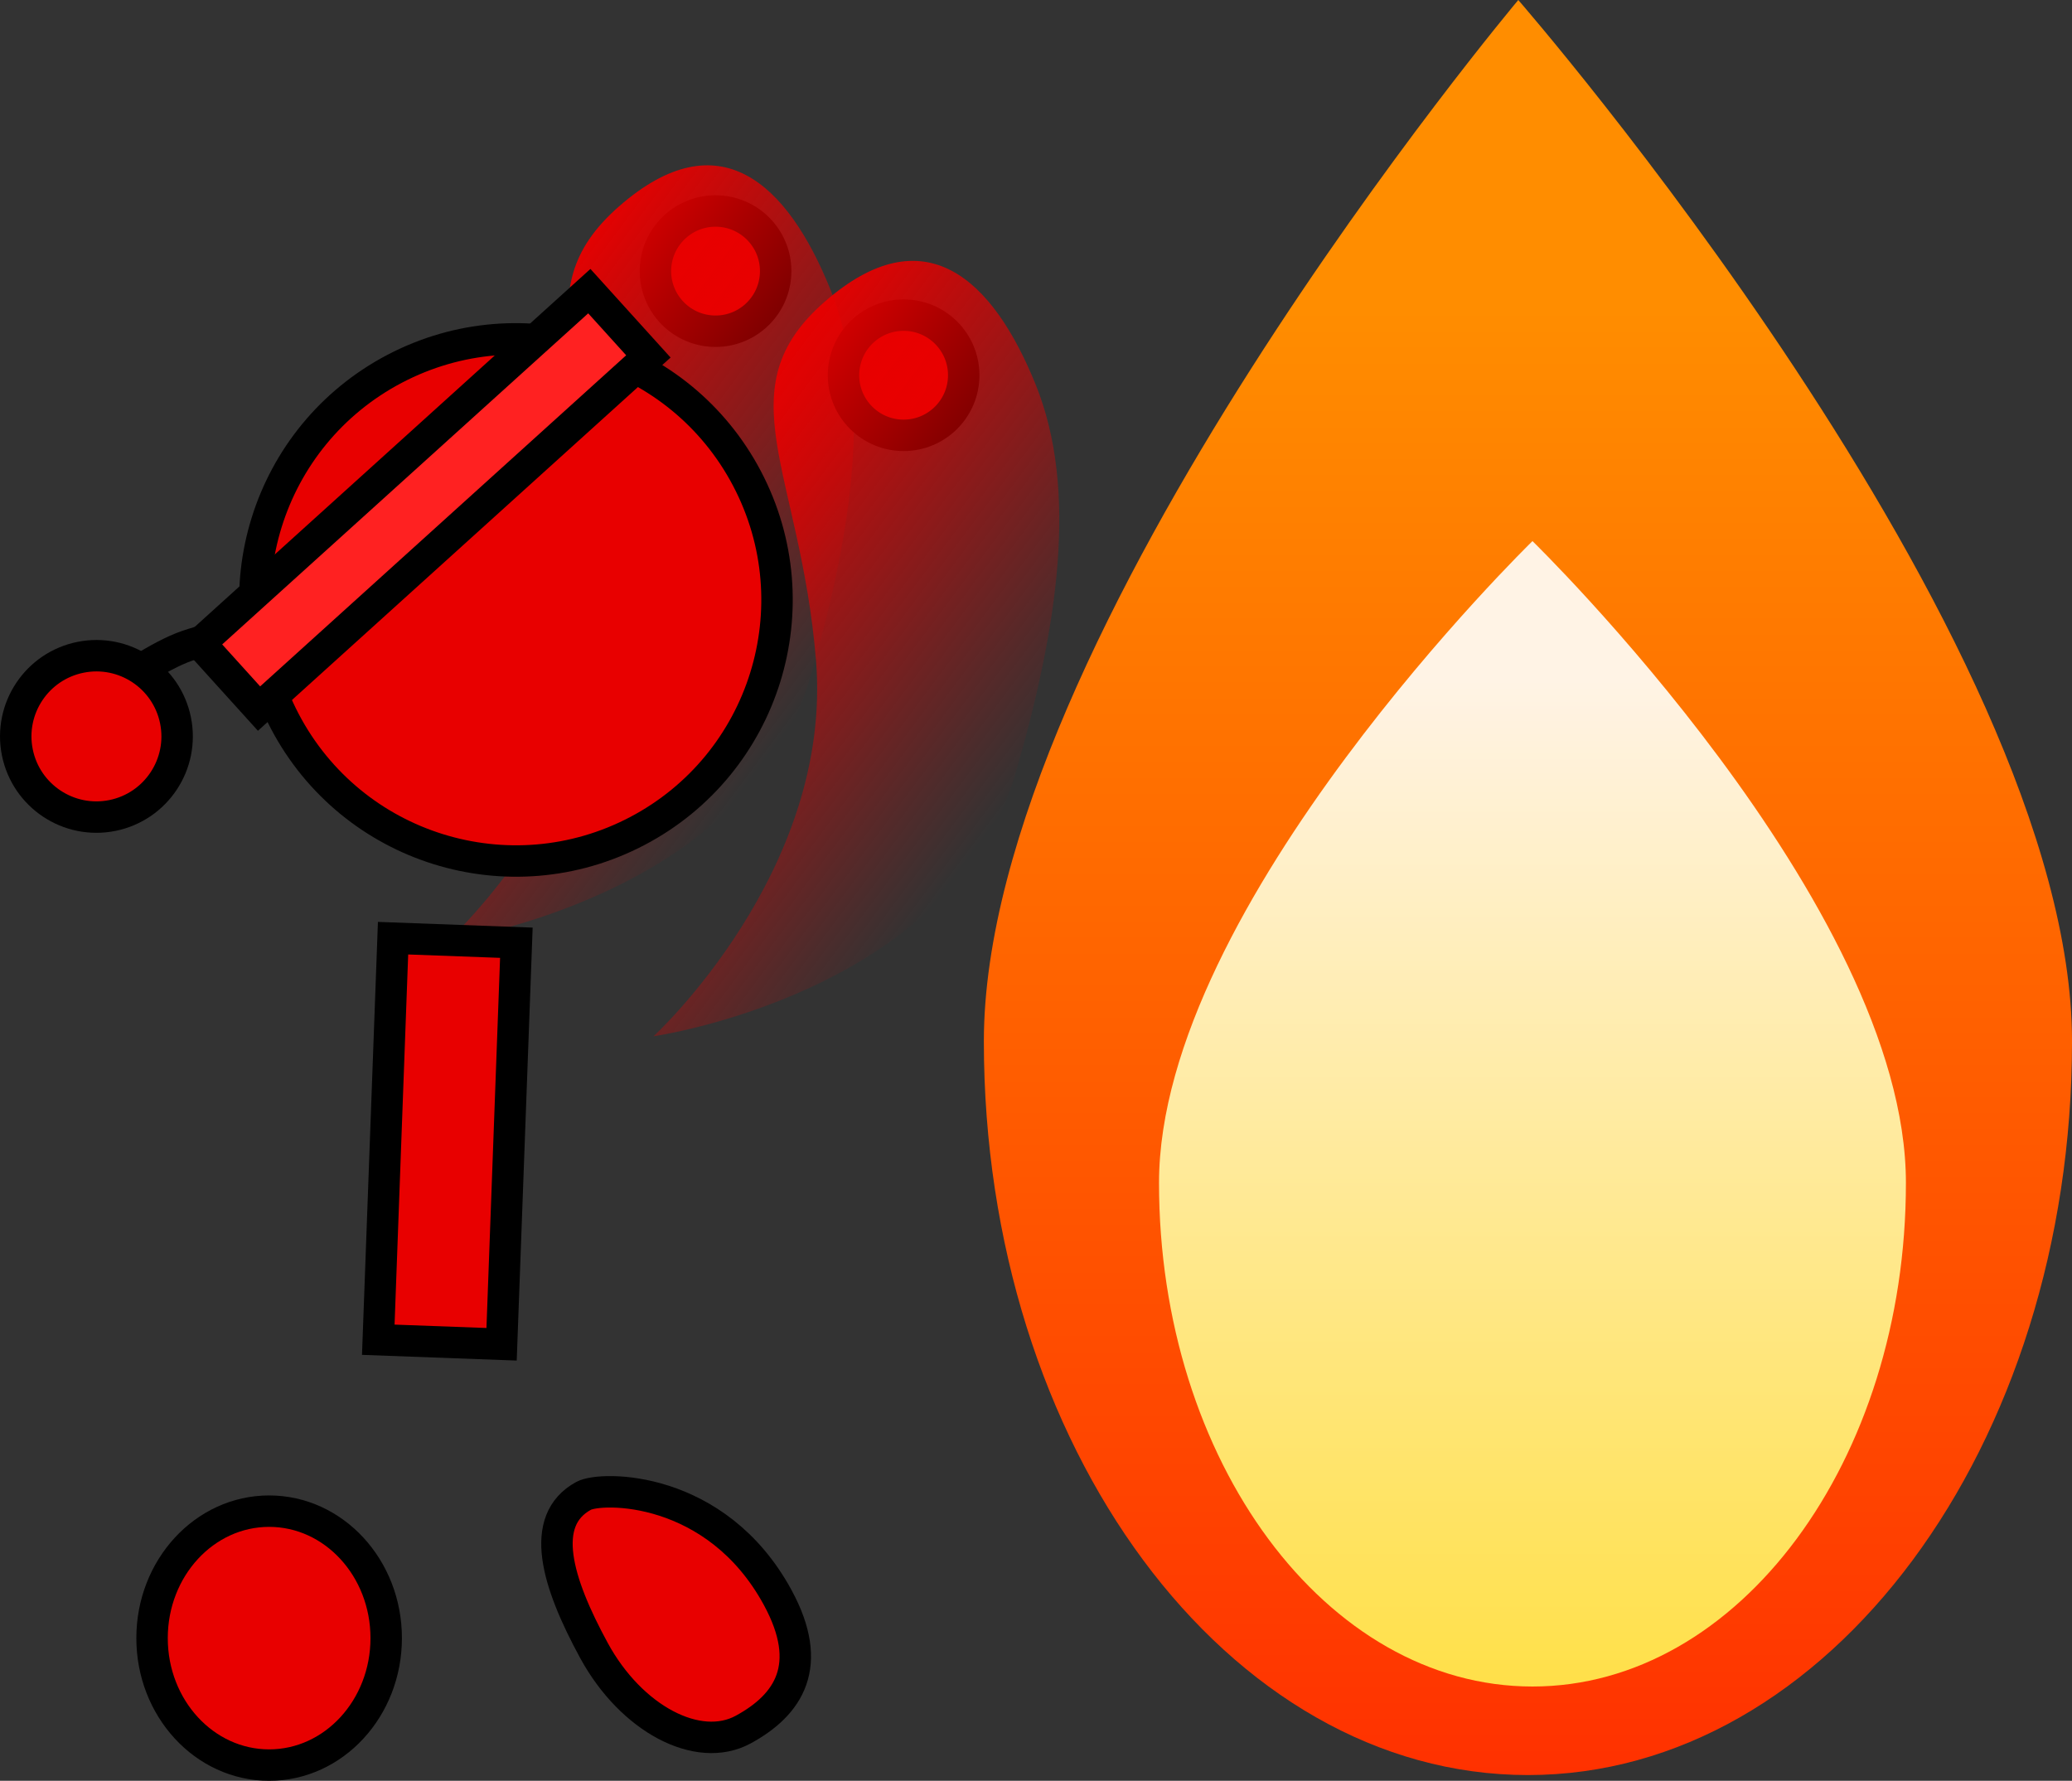 <svg version="1.1" xmlns="http://www.w3.org/2000/svg" xmlns:xlink="http://www.w3.org/1999/xlink" width="131.82" height="113.299" viewBox="0,0,131.82,113.299"><rect x="0" y="0" width="131.82" height="113.299" fill="#333333" stroke="none"/><defs><linearGradient x1="259.226" y1="156.862" x2="235.453" y2="139.11" gradientUnits="userSpaceOnUse" id="color-1"><stop offset="0" stop-color="#e80000" stop-opacity="0"/><stop offset="1" stop-color="#e80000"/></linearGradient><linearGradient x1="272.296" y1="162.941" x2="248.523" y2="145.189" gradientUnits="userSpaceOnUse" id="color-2"><stop offset="0" stop-color="#e80000" stop-opacity="0"/><stop offset="1" stop-color="#e80000"/></linearGradient><linearGradient x1="304.777" y1="225.459" x2="304.777" y2="132.094" gradientUnits="userSpaceOnUse" id="color-3"><stop offset="0" stop-color="#ff3100"/><stop offset="1" stop-color="#ff8d00"/></linearGradient><linearGradient x1="305.066" y1="219.825" x2="305.066" y2="155.74" gradientUnits="userSpaceOnUse" id="color-4"><stop offset="0" stop-color="#ffe049"/><stop offset="1" stop-color="#fff3e5"/></linearGradient></defs><g transform="translate(-207.571,-112.525)"><g data-paper-data="{&quot;isPaintingLayer&quot;:true}" fill-rule="nonzero" stroke="#000000" stroke-linejoin="miter" stroke-miterlimit="10" stroke-dasharray="" stroke-dashoffset="0" style="mix-blend-mode: normal"><path d="M256.914,129.964c-0.105,2.11 -1.9,3.735 -4.01,3.63c-2.11,-0.105 -3.735,-1.9 -3.63,-4.01c0.105,-2.11 1.9,-3.735 4.01,-3.63c2.11,0.105 3.735,1.9 3.63,4.01z" data-paper-data="{&quot;index&quot;:null}" fill="#e80000" stroke-width="2" stroke-linecap="butt"/><path d="M246.956,125.654c6.377,-5.583 10.719,-1.451 13.434,5.259c2.715,6.71 1.427,15.388 -1.287,24.763c-4.043,13.965 -23.025,16.702 -23.025,16.702c0,0 11.444,-10.507 10.335,-23.938c-0.994,-12.034 -5.834,-17.203 0.543,-22.787z" data-paper-data="{&quot;index&quot;:null}" fill="url(#color-1)" stroke-width="0" stroke-linecap="butt"/><path d="M268.878,136.588c-0.105,2.11 -1.9,3.735 -4.01,3.63c-2.11,-0.105 -3.735,-1.9 -3.63,-4.01c0.105,-2.11 1.9,-3.735 4.01,-3.63c2.11,0.105 3.735,1.9 3.63,4.01z" data-paper-data="{&quot;index&quot;:null}" fill="#e80000" stroke-width="2" stroke-linecap="butt"/><path d="M231.637,197.763l0.94,-25.548l7.845,0.289l-0.94,25.548z" fill="#e80000" stroke-width="2" stroke-linecap="butt"/><path d="M214.782,156.287c0,0 2.478,-1.8 4.371,-2.554c1.5,-0.597 6.084,-1.608 6.084,-1.608" fill="none" stroke-width="2" stroke-linecap="round"/><path d="M208.674,160.392c-0.56,-2.779 1.238,-5.486 4.017,-6.047c2.779,-0.56 5.486,1.238 6.047,4.017c0.56,2.779 -1.238,5.486 -4.017,6.047c-2.779,0.56 -5.486,-1.238 -6.047,-4.017z" fill="#e80000" stroke-width="2" stroke-linecap="butt"/><path d="M225.69,158.415c-4.264,-8.121 -1.137,-18.16 6.984,-22.424c8.121,-4.264 18.16,-1.137 22.424,6.984c4.264,8.121 1.137,18.16 -6.984,22.424c-8.121,4.264 -18.16,1.137 -22.424,-6.984z" fill="#e80000" stroke-width="2" stroke-linecap="butt"/><path d="M224.693,208.669c4.113,0 7.448,3.616 7.448,8.078c0,4.461 -3.335,8.078 -7.448,8.078c-4.113,0 -7.448,-3.616 -7.448,-8.078c0,-4.461 3.335,-8.078 7.448,-8.078z" data-paper-data="{&quot;index&quot;:null}" fill="#e80000" stroke-width="2" stroke-linecap="butt"/><path d="M257.042,214.154c2.366,4.345 0.698,6.84 -2.183,8.409c-2.88,1.568 -7.133,-0.682 -9.499,-5.027c-2.366,-4.345 -3.54,-8.272 -0.66,-9.841c1.112,-0.606 8.436,-0.715 12.342,6.459z" data-paper-data="{&quot;index&quot;:null}" fill="#e80000" stroke-width="2" stroke-linecap="butt"/><path d="M224.051,157.607l-3.757,-4.153l24.769,-22.406l3.757,4.153z" fill="#ff2121" stroke-width="2" stroke-linecap="butt"/><path d="M260.026,131.733c6.377,-5.583 10.719,-1.451 13.434,5.259c2.715,6.71 1.427,15.388 -1.287,24.763c-4.043,13.965 -23.025,16.702 -23.025,16.702c0,0 11.444,-10.507 10.335,-23.938c-0.994,-12.034 -5.834,-17.203 0.543,-22.787z" data-paper-data="{&quot;index&quot;:null}" fill="url(#color-2)" stroke-width="0" stroke-linecap="butt"/><path d="M304.163,112.525c0,0 35.229,40.469 35.229,66.251c0,25.782 -15.497,46.683 -34.614,46.683c-19.117,0 -34.614,-20.901 -34.614,-46.683c0,-25.782 34,-66.251 34,-66.251z" fill="url(#color-3)" stroke-width="0" stroke-linecap="butt"/><path d="M305.066,146.951c0,0 23.759,23.135 23.759,40.832c0,17.697 -10.637,32.043 -23.759,32.043c-13.122,0 -23.759,-14.346 -23.759,-32.043c0,-17.697 23.759,-40.832 23.759,-40.832z" fill="url(#color-4)" stroke-width="0" stroke-linecap="butt"/></g></g></svg>